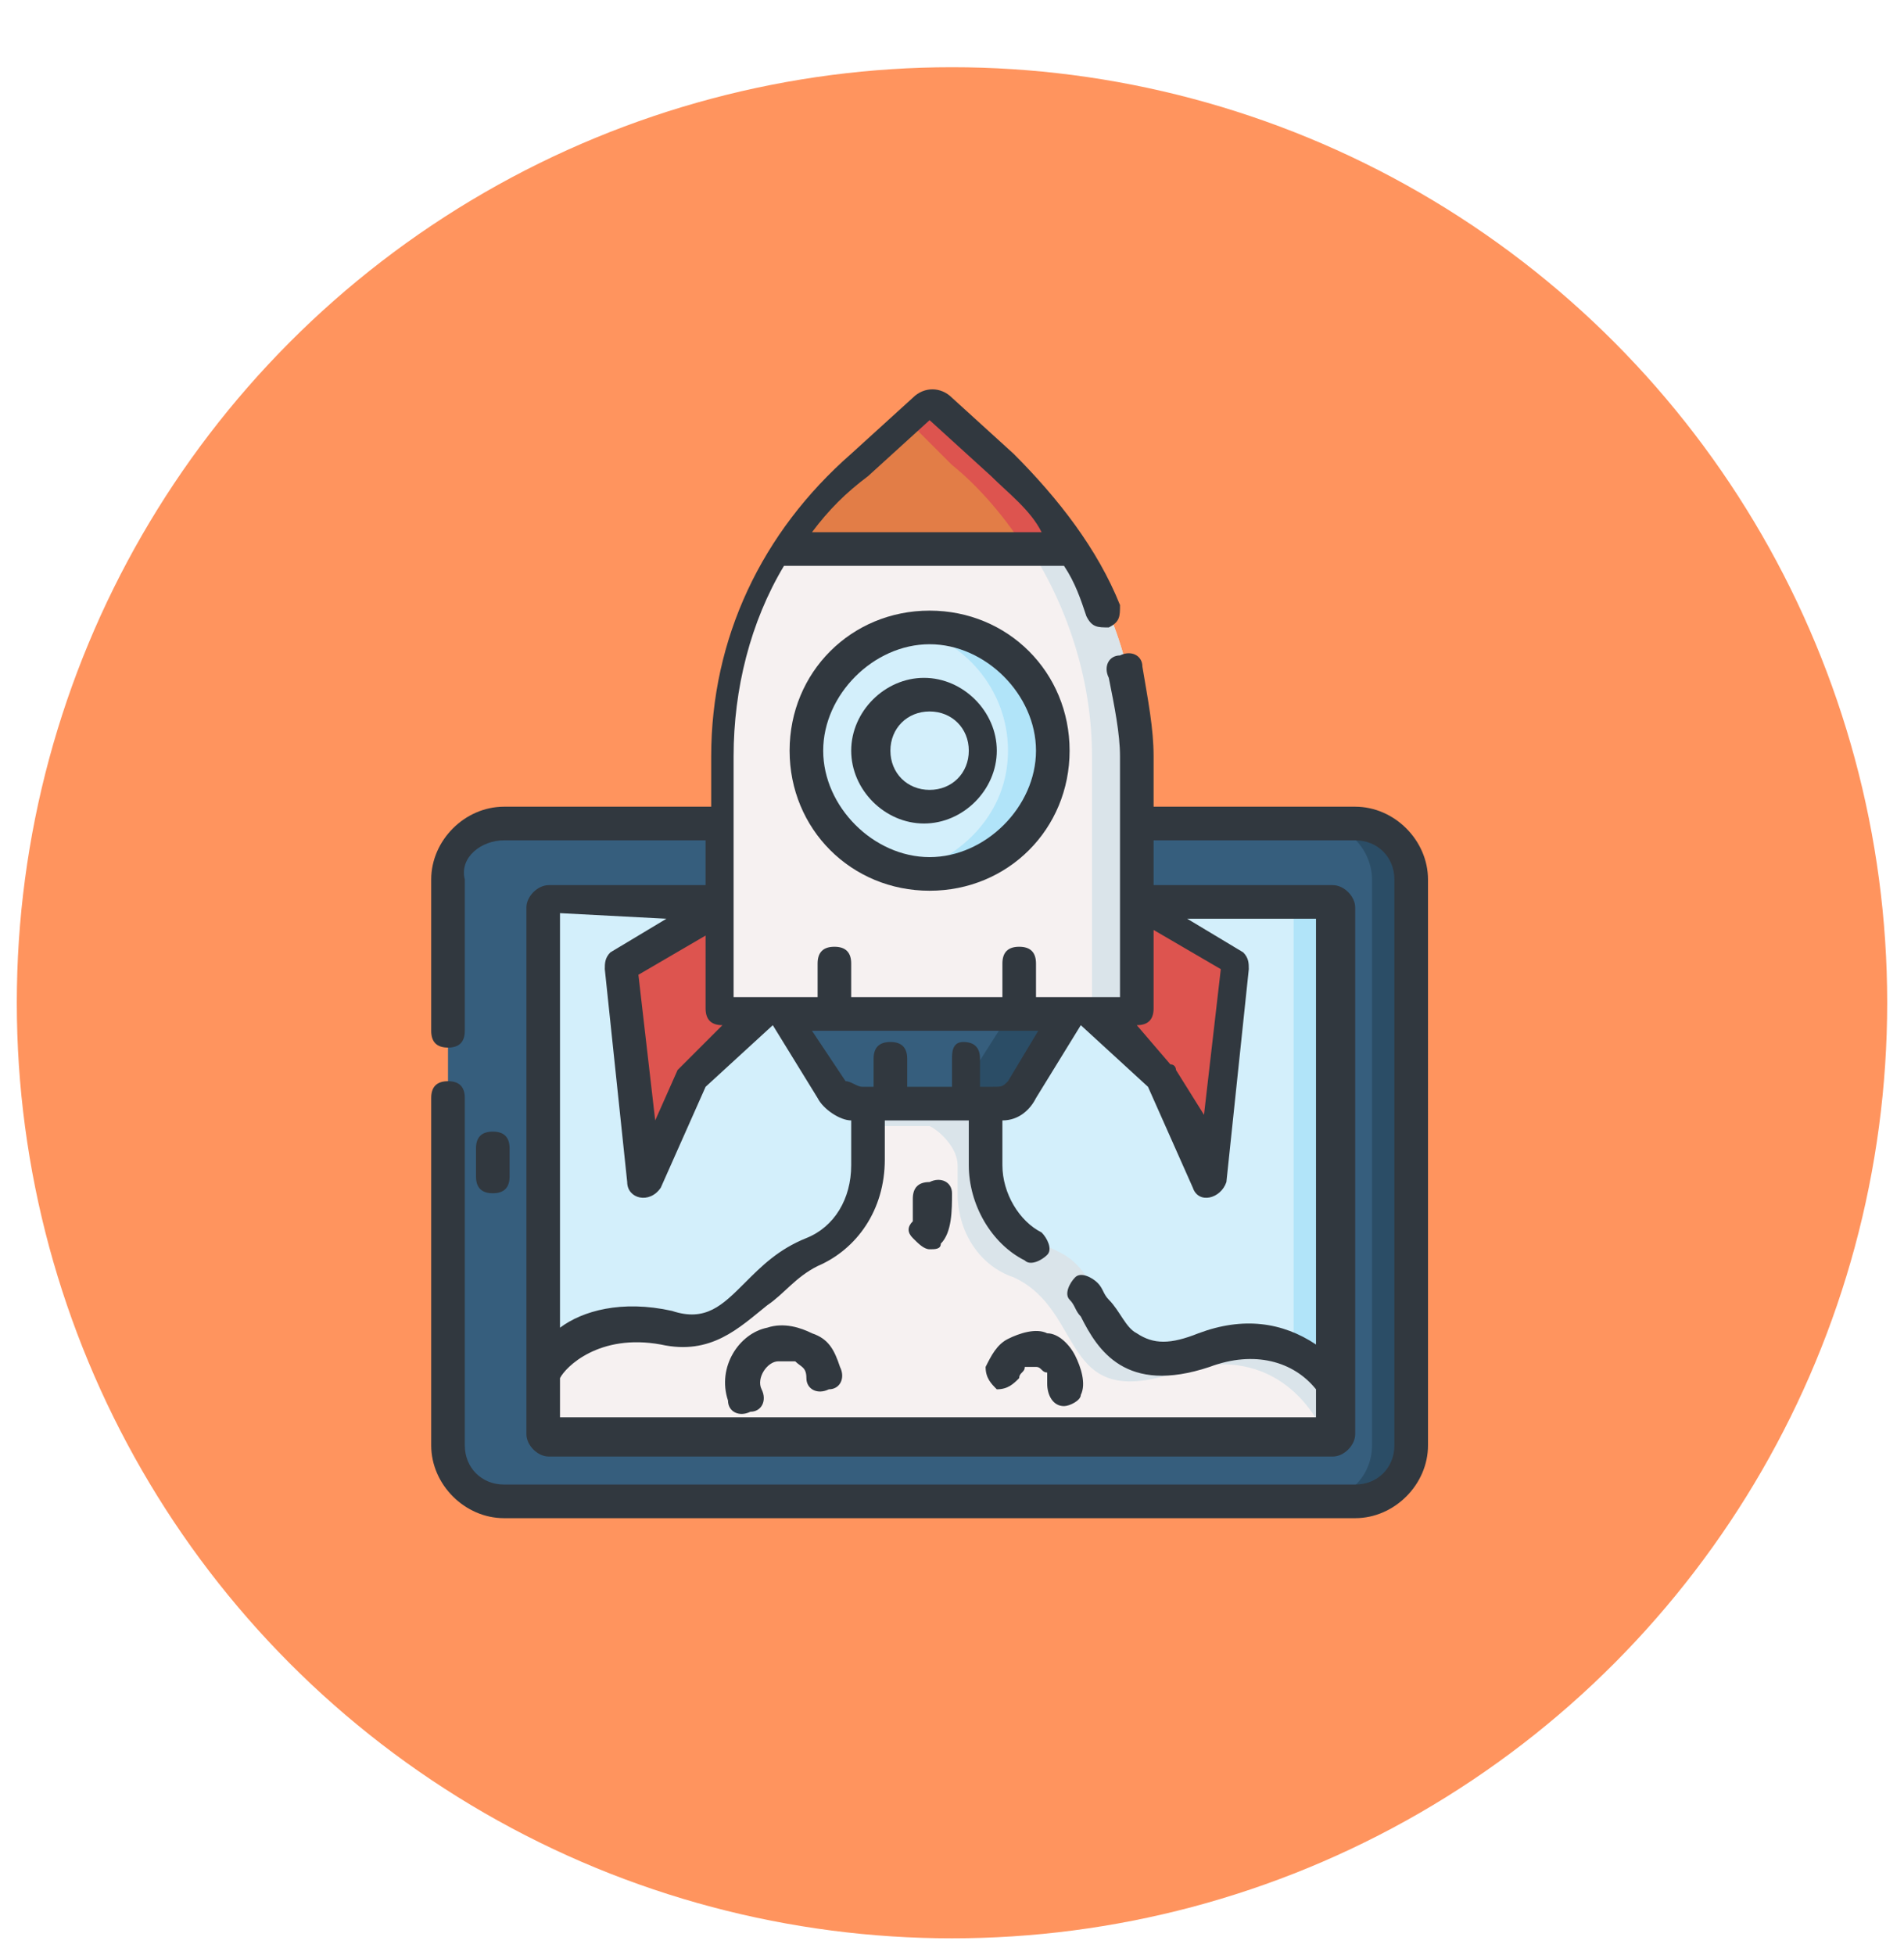<?xml version="1.0" encoding="utf-8"?>
<!-- Generator: Adobe Illustrator 24.3.0, SVG Export Plug-In . SVG Version: 6.00 Build 0)  -->
<svg version="1.1"
	 id="Capa_1" xmlns:cc="http://creativecommons.org/ns#" xmlns:dc="http://purl.org/dc/elements/1.1/" xmlns:inkscape="http://www.inkscape.org/namespaces/inkscape" xmlns:rdf="http://www.w3.org/1999/02/22-rdf-syntax-ns#" xmlns:sodipodi="http://sodipodi.sourceforge.net/DTD/sodipodi-0.dtd" xmlns:svg="http://www.w3.org/2000/svg"
	 xmlns="http://www.w3.org/2000/svg" xmlns:xlink="http://www.w3.org/1999/xlink" x="0px" y="0px" viewBox="0 0 34 34.9"
	 style="enable-background:new 0 0 34 34.9;" xml:space="preserve">
<style type="text/css">
	.st0{opacity:0.8;fill:#FF7A36;enable-background:new    ;}
	.st1{fill:#365E7D;}
	.st2{fill:#2B4D66;}
	.st3{fill:#D3EFFB;}
	.st4{fill:#B1E4F9;}
	.st5{fill:#F6F1F1;}
	.st6{fill:#DAE4EA;}
	.st7{fill:#DD544F;}
	.st8{fill:#E27D47;}
	.st9{fill:#31383F;}
</style>
<circle class="st0" cx="17" cy="17.9" r="16.7"/>
<g>
	<path class="st1" d="M24.2,26.9H9c-0.6,0-1-0.5-1-1V15.7c0-0.6,0.5-1,1-1h15.2c0.6,0,1,0.5,1,1v10.1C25.2,26.4,24.7,26.9,24.2,26.9
		z"/>
	<path class="st2" d="M24.2,14.7h-0.7c0.6,0,1,0.5,1,1v10.1c0,0.6-0.5,1-1,1h0.7c0.6,0,1-0.5,1-1V15.7
		C25.2,15.2,24.7,14.7,24.2,14.7z"/>
	<path class="st3" d="M23.8,16.1h-14c0,0-0.1,0-0.1,0.1v9.4c0,0,0,0.1,0.1,0.1h14c0,0,0.1,0,0.1-0.1L23.8,16.1
		C23.8,16.1,23.8,16.1,23.8,16.1L23.8,16.1z"/>
	<path class="st4" d="M23.8,16.1H23c0,0,0.1,0,0.1,0.1v9.4c0,0,0,0.1-0.1,0.1h0.7c0,0,0.1,0,0.1-0.1L23.8,16.1
		C23.8,16.1,23.8,16.1,23.8,16.1L23.8,16.1z"/>
	<path class="st5" d="M21.5,24.1c-2.1,0.7-1.6-1.2-2.9-1.7c-0.6-0.3-1-0.9-1-1.5v-1.1h-2.1v1.1c0,0.7-0.4,1.3-1,1.6
		c-1.1,0.5-1.3,1.6-2.6,1.3c-1.6-0.3-2.2,0.8-2.2,0.8v1c0,0,0,0.1,0.1,0.1h14c0,0,0.1,0,0.1-0.1v-0.8C23.4,24.2,22.7,23.7,21.5,24.1
		L21.5,24.1z"/>
	<path class="st6" d="M17.1,20.8v0.5c0,0.7,0.4,1.3,1,1.5c1.3,0.6,0.8,2.4,2.9,1.7c1.5-0.5,2.3,0.4,2.6,1h0.2c0,0,0.1,0,0.1-0.1
		v-0.8c0,0,0,0,0,0c-0.9-1.2-2.1-0.6-2.7-0.5c-1.1,0.2-1.3-0.4-1.6-1c-0.4-0.7-0.6-0.7-1-0.9c-0.4-0.2-0.6-0.5-0.8-0.9
		c-0.2-0.4-0.1-0.7-0.1-1.7h-2.1v0.5h1C16.8,20.2,17.1,20.5,17.1,20.8L17.1,20.8z"/>
	<path class="st1" d="M14,18l0.7-0.8h3.3l1.1,0.8l-0.9,1.4c-0.1,0.2-0.3,0.3-0.5,0.3h-2.4c-0.2,0-0.4-0.1-0.5-0.3L14,18z"/>
	<path class="st2" d="M18.6,17.2l-1.4,2.2c-0.1,0.2-0.3,0.3-0.5,0.3h1c0.2,0,0.4-0.1,0.5-0.3l0.9-1.4L18.6,17.2z"/>
	<g>
		<path class="st7" d="M12.9,16l-1.8,1.2l0.4,3.8l0.9-1.8l1.3-1.2l0.2-1.2L12.9,16z"/>
		<path class="st7" d="M20.2,16l1.8,1.2L21.6,21l-0.9-1.8L19.4,18l-0.2-1.2L20.2,16z"/>
	</g>
	<g>
		<path class="st5" d="M19.2,9.8l-0.7-0.4h-3.8L14,9.8c-0.7,1.1-1.1,2.4-1.1,3.7V18h7.4v-4.6C20.3,12.1,19.9,10.9,19.2,9.8L19.2,9.8
			z"/>
	</g>
	<path class="st6" d="M19.2,9.8l-0.7-0.4h-0.8l0.7,0.4c0.7,1.1,1.1,2.4,1.1,3.7V18h0.8v-4.6C20.3,12.1,19.9,10.9,19.2,9.8L19.2,9.8z
		"/>
	<circle class="st3" cx="16.6" cy="13.4" r="2.2"/>
	<path class="st4" d="M16.6,11.2c-0.2,0-0.3,0-0.4,0c1,0.2,1.8,1.1,1.8,2.2s-0.8,1.9-1.8,2.2c0.1,0,0.3,0,0.4,0c1.2,0,2.2-1,2.2-2.2
		C18.8,12.2,17.8,11.2,16.6,11.2z"/>
	<path class="st8" d="M19.2,9.8c-0.4-0.6-0.8-1.1-1.3-1.5l-1.1-1c-0.1-0.1-0.2-0.1-0.3,0l-1.1,1c-0.5,0.4-1,1-1.3,1.5L19.2,9.8
		L19.2,9.8z"/>
	<path class="st7" d="M17.9,8.3l-1.1-1c-0.1-0.1-0.2-0.1-0.3,0l-0.3,0.2L17,8.3c0.5,0.4,1,1,1.3,1.5h0.8C18.8,9.2,18.4,8.7,17.9,8.3
		z"/>
	<g>
		<path class="st9" d="M9.1,21v-0.5c0-0.2-0.1-0.3-0.3-0.3s-0.3,0.1-0.3,0.3V21c0,0.2,0.1,0.3,0.3,0.3C9,21.3,9.1,21.2,9.1,21z"/>
		<path class="st9" d="M14.1,13.4c0,1.4,1.1,2.5,2.5,2.5s2.5-1.1,2.5-2.5s-1.1-2.5-2.5-2.5S14.1,12,14.1,13.4z M18.5,13.4
			c0,1-0.9,1.9-1.9,1.9s-1.9-0.9-1.9-1.9c0-1,0.9-1.9,1.9-1.9S18.5,12.4,18.5,13.4z"/>
		<path class="st9" d="M15.2,13.4c0,0.7,0.6,1.3,1.3,1.3s1.3-0.6,1.3-1.3s-0.6-1.3-1.3-1.3C15.8,12.1,15.2,12.7,15.2,13.4L15.2,13.4
			z M17.3,13.4c0,0.4-0.3,0.7-0.7,0.7c-0.4,0-0.7-0.3-0.7-0.7c0-0.4,0.3-0.7,0.7-0.7C17,12.7,17.3,13,17.3,13.4L17.3,13.4z"/>
		<path class="st9" d="M14.5,23.8c-0.2-0.1-0.5-0.2-0.8-0.1c-0.5,0.1-0.9,0.7-0.7,1.3c0,0.2,0.2,0.3,0.4,0.2c0.2,0,0.3-0.2,0.2-0.4
			c-0.1-0.2,0.1-0.5,0.3-0.5c0.1,0,0.2,0,0.3,0c0.1,0.1,0.2,0.1,0.2,0.3c0,0.2,0.2,0.3,0.4,0.2c0.2,0,0.3-0.2,0.2-0.4
			C14.9,24.1,14.8,23.9,14.5,23.8L14.5,23.8z"/>
		<path class="st9" d="M18.7,23.8c-0.2-0.1-0.5,0-0.7,0.1c-0.2,0.1-0.3,0.3-0.4,0.5c0,0.2,0.1,0.3,0.2,0.4c0.2,0,0.3-0.1,0.4-0.2
			c0-0.1,0.1-0.1,0.1-0.2c0.1,0,0.1,0,0.2,0c0.1,0,0.1,0.1,0.2,0.1c0,0.1,0,0.1,0,0.2c0,0.2,0.1,0.4,0.3,0.4c0.1,0,0.3-0.1,0.3-0.2
			c0.1-0.2,0-0.5-0.1-0.7C19.1,24,18.9,23.8,18.7,23.8z"/>
		<path class="st9" d="M16.3,21.4c0,0.1,0,0.3,0,0.4c-0.1,0.1-0.1,0.2,0,0.3c0.1,0.1,0.2,0.2,0.3,0.2c0.1,0,0.2,0,0.2-0.1
			c0.2-0.2,0.2-0.6,0.2-0.9c0-0.2-0.2-0.3-0.4-0.2C16.4,21.1,16.3,21.2,16.3,21.4L16.3,21.4z"/>
		<path class="st9" d="M24.2,14.4h-3.6v-0.9c0-0.5-0.1-1-0.2-1.6c0-0.2-0.2-0.3-0.4-0.2c-0.2,0-0.3,0.2-0.2,0.4
			c0.1,0.5,0.2,1,0.2,1.4v4.3c-0.2,0-1.2,0-1.5,0v-0.6c0-0.2-0.1-0.3-0.3-0.3c-0.2,0-0.3,0.1-0.3,0.3v0.6h-2.7v-0.6
			c0-0.2-0.1-0.3-0.3-0.3s-0.3,0.1-0.3,0.3v0.6c-0.2,0-1.2,0-1.5,0v-4.3c0-1.2,0.3-2.4,0.9-3.4H19c0.2,0.3,0.3,0.6,0.4,0.9
			c0.1,0.2,0.2,0.2,0.4,0.2c0.2-0.1,0.2-0.2,0.2-0.4c-0.4-1-1.1-1.9-1.9-2.7l-1.1-1c-0.2-0.2-0.5-0.2-0.7,0l-1.1,1
			c-1.6,1.4-2.5,3.3-2.5,5.4v0.9H9c-0.7,0-1.3,0.6-1.3,1.3v2.7c0,0.2,0.1,0.3,0.3,0.3c0.2,0,0.3-0.1,0.3-0.3v-2.7
			C8.2,15.3,8.6,15,9,15h3.6v0.8H9.8c-0.2,0-0.4,0.2-0.4,0.4v9.4c0,0.2,0.2,0.4,0.4,0.4h14c0.2,0,0.4-0.2,0.4-0.4v-9.4
			c0-0.2-0.2-0.4-0.4-0.4h-3.2V15h3.6c0.4,0,0.7,0.3,0.7,0.7v10.1c0,0.4-0.3,0.7-0.7,0.7H9c-0.4,0-0.7-0.3-0.7-0.7v-6.2
			c0-0.2-0.1-0.3-0.3-0.3c-0.2,0-0.3,0.1-0.3,0.3v6.2c0,0.7,0.6,1.3,1.3,1.3h15.2c0.7,0,1.3-0.6,1.3-1.3V15.7
			C25.5,15,24.9,14.4,24.2,14.4L24.2,14.4z M15.5,8.5l1.1-1l1.1,1c0.3,0.3,0.7,0.6,0.9,1h-4.1C14.8,9.1,15.1,8.8,15.5,8.5z
			 M20.3,18.3c0.2,0,0.3-0.1,0.3-0.3v-1.4l1.2,0.7l-0.3,2.6L21,19.1c0,0,0-0.1-0.1-0.1L20.3,18.3L20.3,18.3z M18.6,18.3L18,19.3
			c-0.1,0.1-0.1,0.1-0.3,0.1h-0.2h0v-0.5c0-0.2-0.1-0.3-0.3-0.3S17,18.8,17,18.9v0.5h-0.8v-0.5c0-0.2-0.1-0.3-0.3-0.3
			s-0.3,0.1-0.3,0.3v0.5h0h-0.2c-0.1,0-0.2-0.1-0.3-0.1l-0.6-0.9H18.6z M12.9,18.3L12.9,18.3L12.2,19c0,0-0.1,0.1-0.1,0.1l-0.4,0.9
			l-0.3-2.6l1.2-0.7V18C12.6,18.2,12.7,18.3,12.9,18.3L12.9,18.3z M11.9,16.4l-1,0.6c-0.1,0.1-0.1,0.2-0.1,0.3l0.4,3.8
			c0,0.3,0.4,0.4,0.6,0.1l0.8-1.8l1.2-1.1h0l0.8,1.3c0.1,0.2,0.4,0.4,0.6,0.4v0.8c0,0.6-0.3,1.1-0.8,1.3c-0.5,0.2-0.8,0.5-1.1,0.8
			c-0.4,0.4-0.7,0.7-1.3,0.5c-0.9-0.2-1.6,0-2,0.3v-7.4L11.9,16.4z M23.5,24c-0.6-0.4-1.3-0.5-2.1-0.2c-0.5,0.2-0.8,0.2-1.1,0
			c-0.2-0.1-0.3-0.4-0.5-0.6c-0.1-0.1-0.1-0.2-0.2-0.3c-0.1-0.1-0.3-0.2-0.4-0.1c-0.1,0.1-0.2,0.3-0.1,0.4c0.1,0.1,0.1,0.2,0.2,0.3
			c0.3,0.6,0.8,1.4,2.3,0.9c0.8-0.3,1.5-0.1,1.9,0.4v0.5H10v-0.7c0.1-0.2,0.7-0.8,1.8-0.6c0.9,0.2,1.4-0.3,1.9-0.7
			c0.3-0.2,0.5-0.5,0.9-0.7c0.7-0.3,1.2-1,1.2-1.9V20h1.5v0.8c0,0.7,0.4,1.4,1,1.7c0.1,0.1,0.3,0,0.4-0.1c0.1-0.1,0-0.3-0.1-0.4
			c-0.4-0.2-0.7-0.7-0.7-1.2V20c0.3,0,0.5-0.2,0.6-0.4l0.8-1.3h0l1.2,1.1l0.8,1.8c0.1,0.3,0.5,0.2,0.6-0.1l0.4-3.8
			c0-0.1,0-0.2-0.1-0.3l-1-0.6h2.3V24z"/>
	</g>
</g>
</svg>
